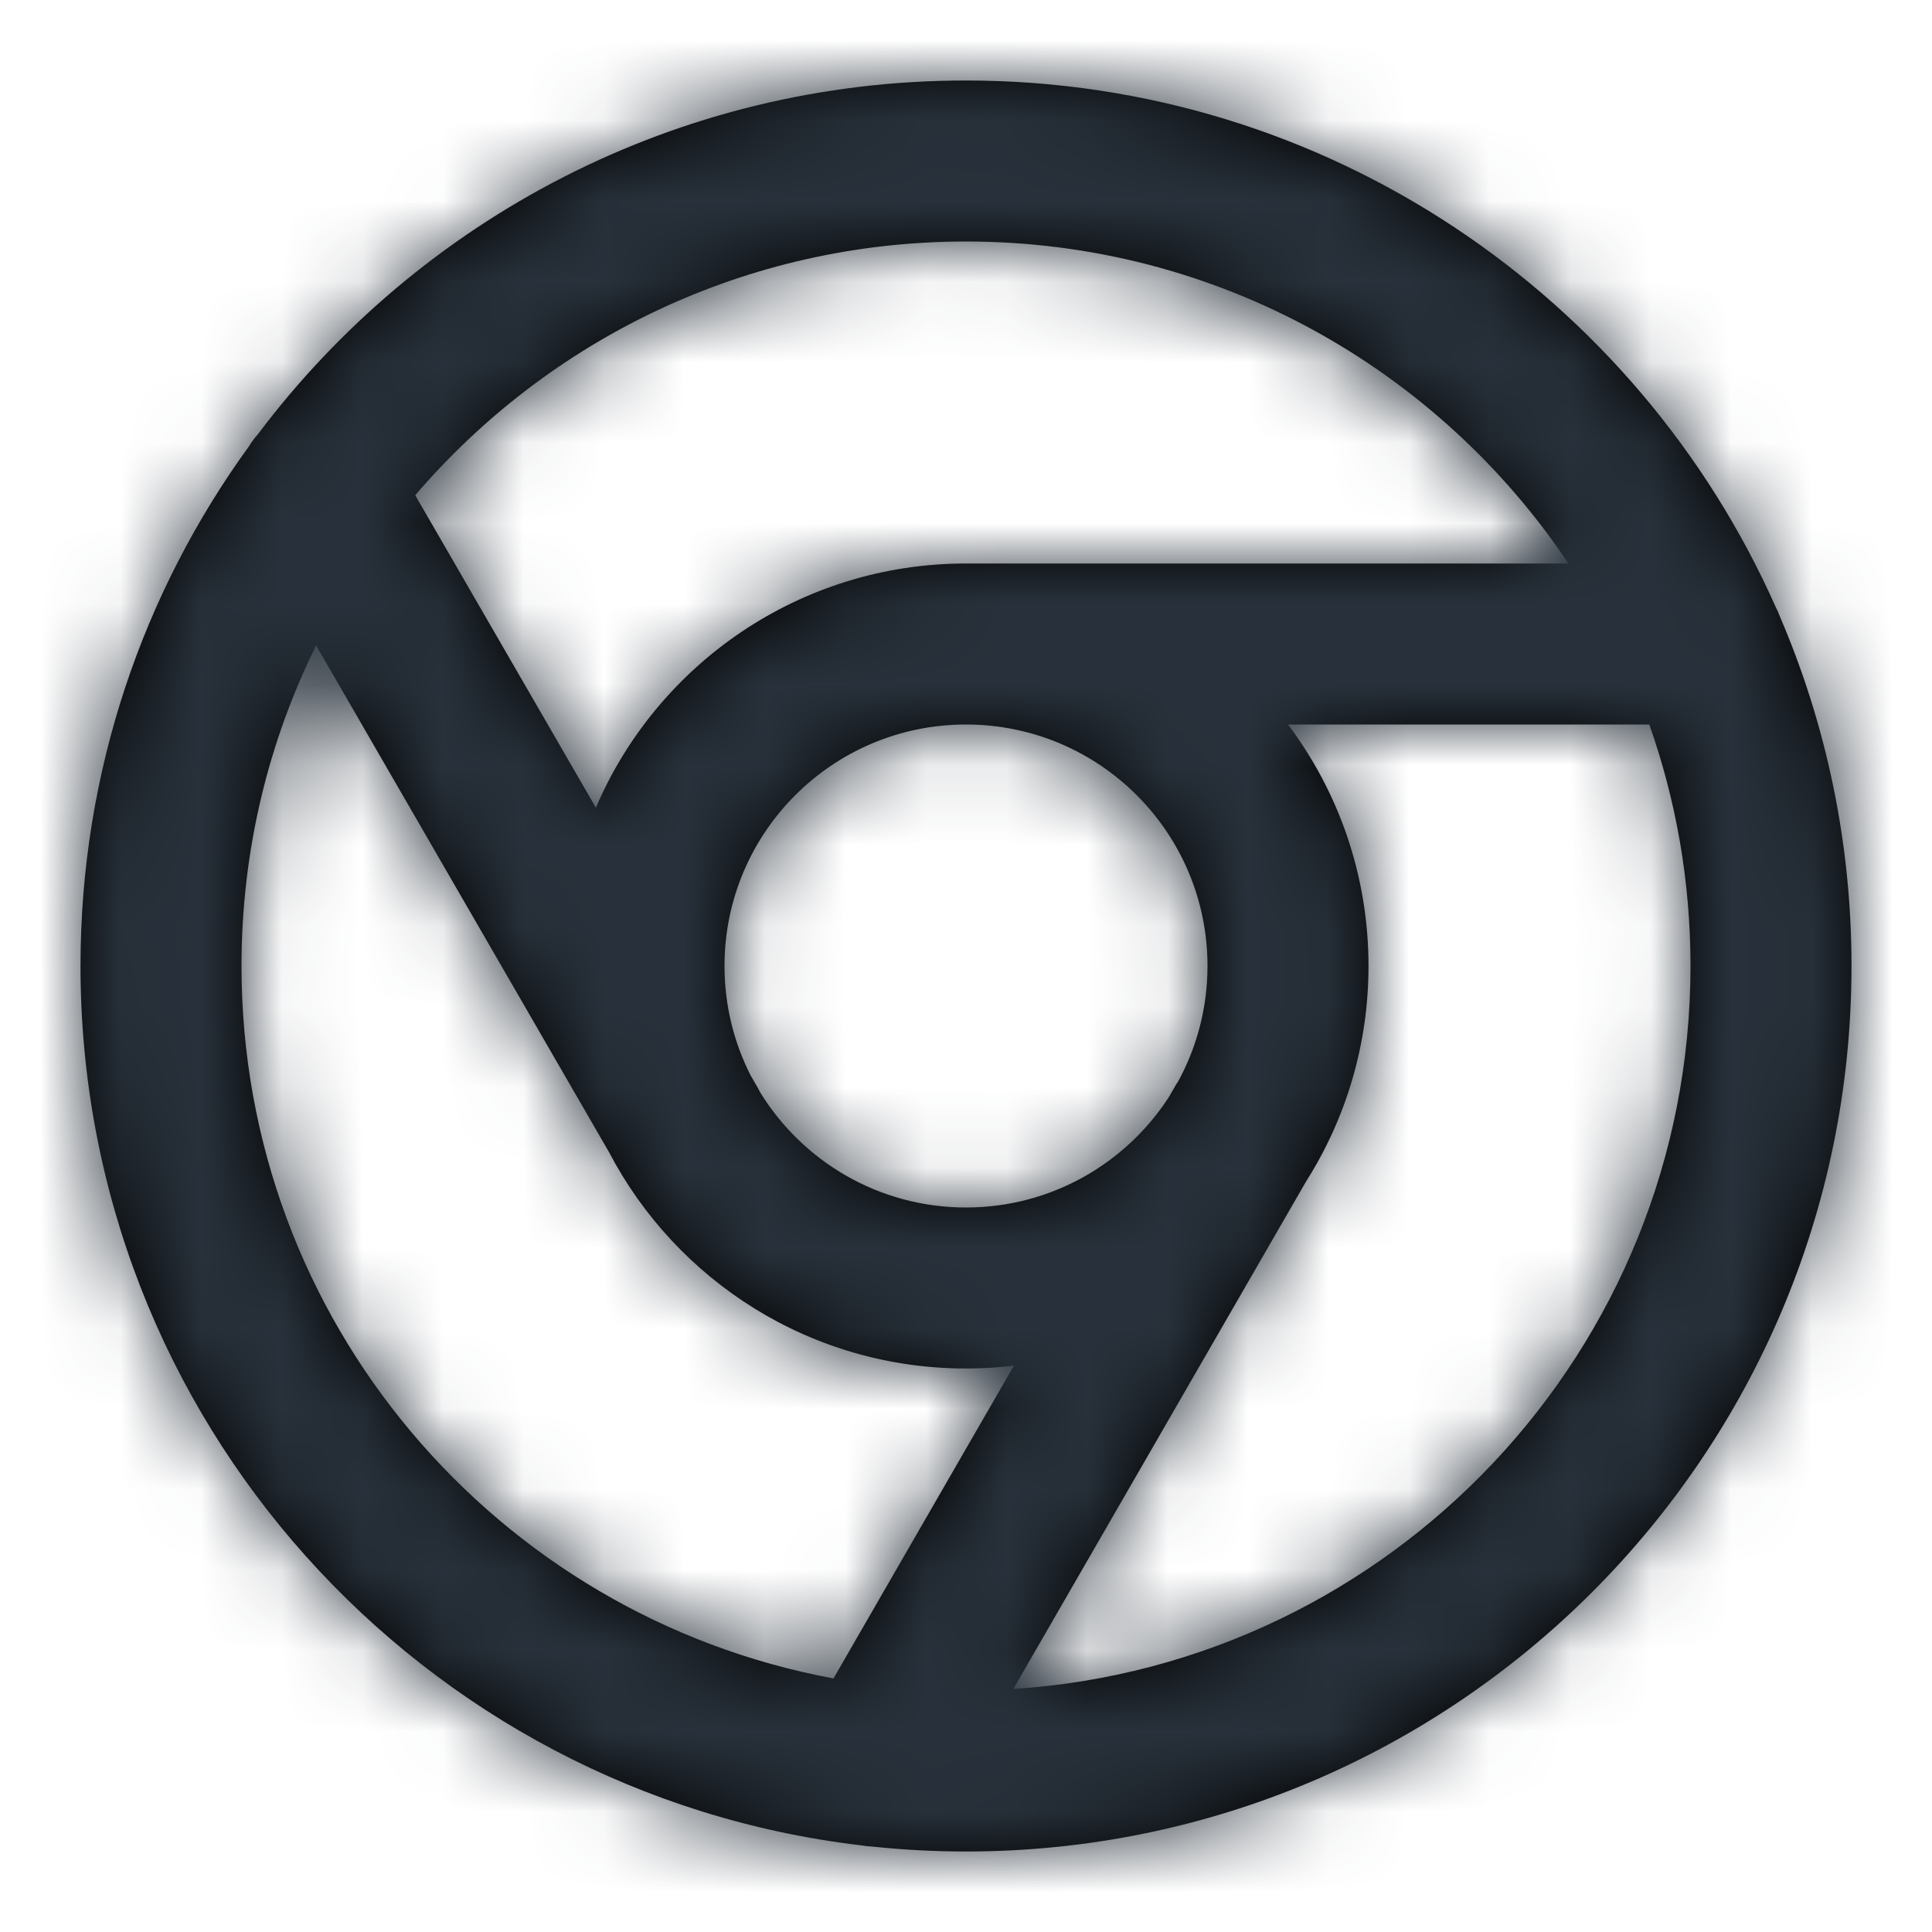 <?xml version="1.0" encoding="UTF-8"?>
<svg width="24px" height="24px" viewBox="0 0 24 24" version="1.1" xmlns="http://www.w3.org/2000/svg" xmlns:xlink="http://www.w3.org/1999/xlink">
    <!-- Generator: Sketch 54.1 (76490) - https://sketchapp.com -->
    <title>chrome</title>
    <desc>Created with Sketch.</desc>
    <defs>
        <path d="M10.837,22.939 C10.792,22.937 10.746,22.932 10.701,22.924 C5.238,22.281 1,17.636 1,12 C1,9.587 1.777,7.355 3.095,5.541 C3.126,5.489 3.163,5.44 3.204,5.394 C5.211,2.726 8.404,1 12,1 C16.488,1 20.348,3.688 22.059,7.542 C22.079,7.58 22.096,7.619 22.111,7.66 C22.683,8.992 23,10.459 23,12 C23,18.075 18.075,23 12,23 C11.607,23 11.22,22.979 10.837,22.939 Z M10.354,20.85 L12.595,16.965 C12.4,16.988 12.201,17 12,17 C10.074,17 8.403,15.911 7.567,14.315 L3.927,8.018 C3.333,9.218 3,10.57 3,12 C3,16.408 6.17,20.077 10.354,20.85 Z M12.588,20.981 C17.284,20.678 21,16.773 21,12 C21,10.948 20.82,9.938 20.488,9 L16,9 C16.628,9.836 17,10.874 17,12 C17,12.983 16.716,13.901 16.226,14.674 L12.588,20.981 Z M14.519,13.63 L14.594,13.5 C14.607,13.477 14.621,13.454 14.636,13.433 C14.868,13.007 15,12.519 15,12 C15,10.343 13.657,9 12,9 C10.343,9 9,10.343 9,12 C9,12.491 9.118,12.954 9.326,13.362 L9.406,13.5 C9.419,13.522 9.431,13.545 9.442,13.568 C9.97,14.427 10.918,15 12,15 C13.056,15 13.984,14.454 14.519,13.63 Z M5.158,6.152 L7.402,10.033 C8.166,8.249 9.937,7 12,7 L19.484,7 C17.87,4.588 15.12,3 12,3 C9.262,3 6.809,4.223 5.158,6.152 Z" id="path-1"></path>
    </defs>
    <g id="chrome" stroke="none" stroke-width="1" fill="none" fill-rule="evenodd">
        <mask id="mask-2" fill="white">
            <use xlink:href="#path-1"></use>
        </mask>
        <use id="Combined-Shape" fill="#000000" fill-rule="nonzero" xlink:href="#path-1"></use>
        <g id="COLOR/-black" mask="url(#mask-2)" fill="#28313B">
            <rect id="Rectangle" x="0" y="0" width="24" height="24"></rect>
        </g>
    </g>
</svg>